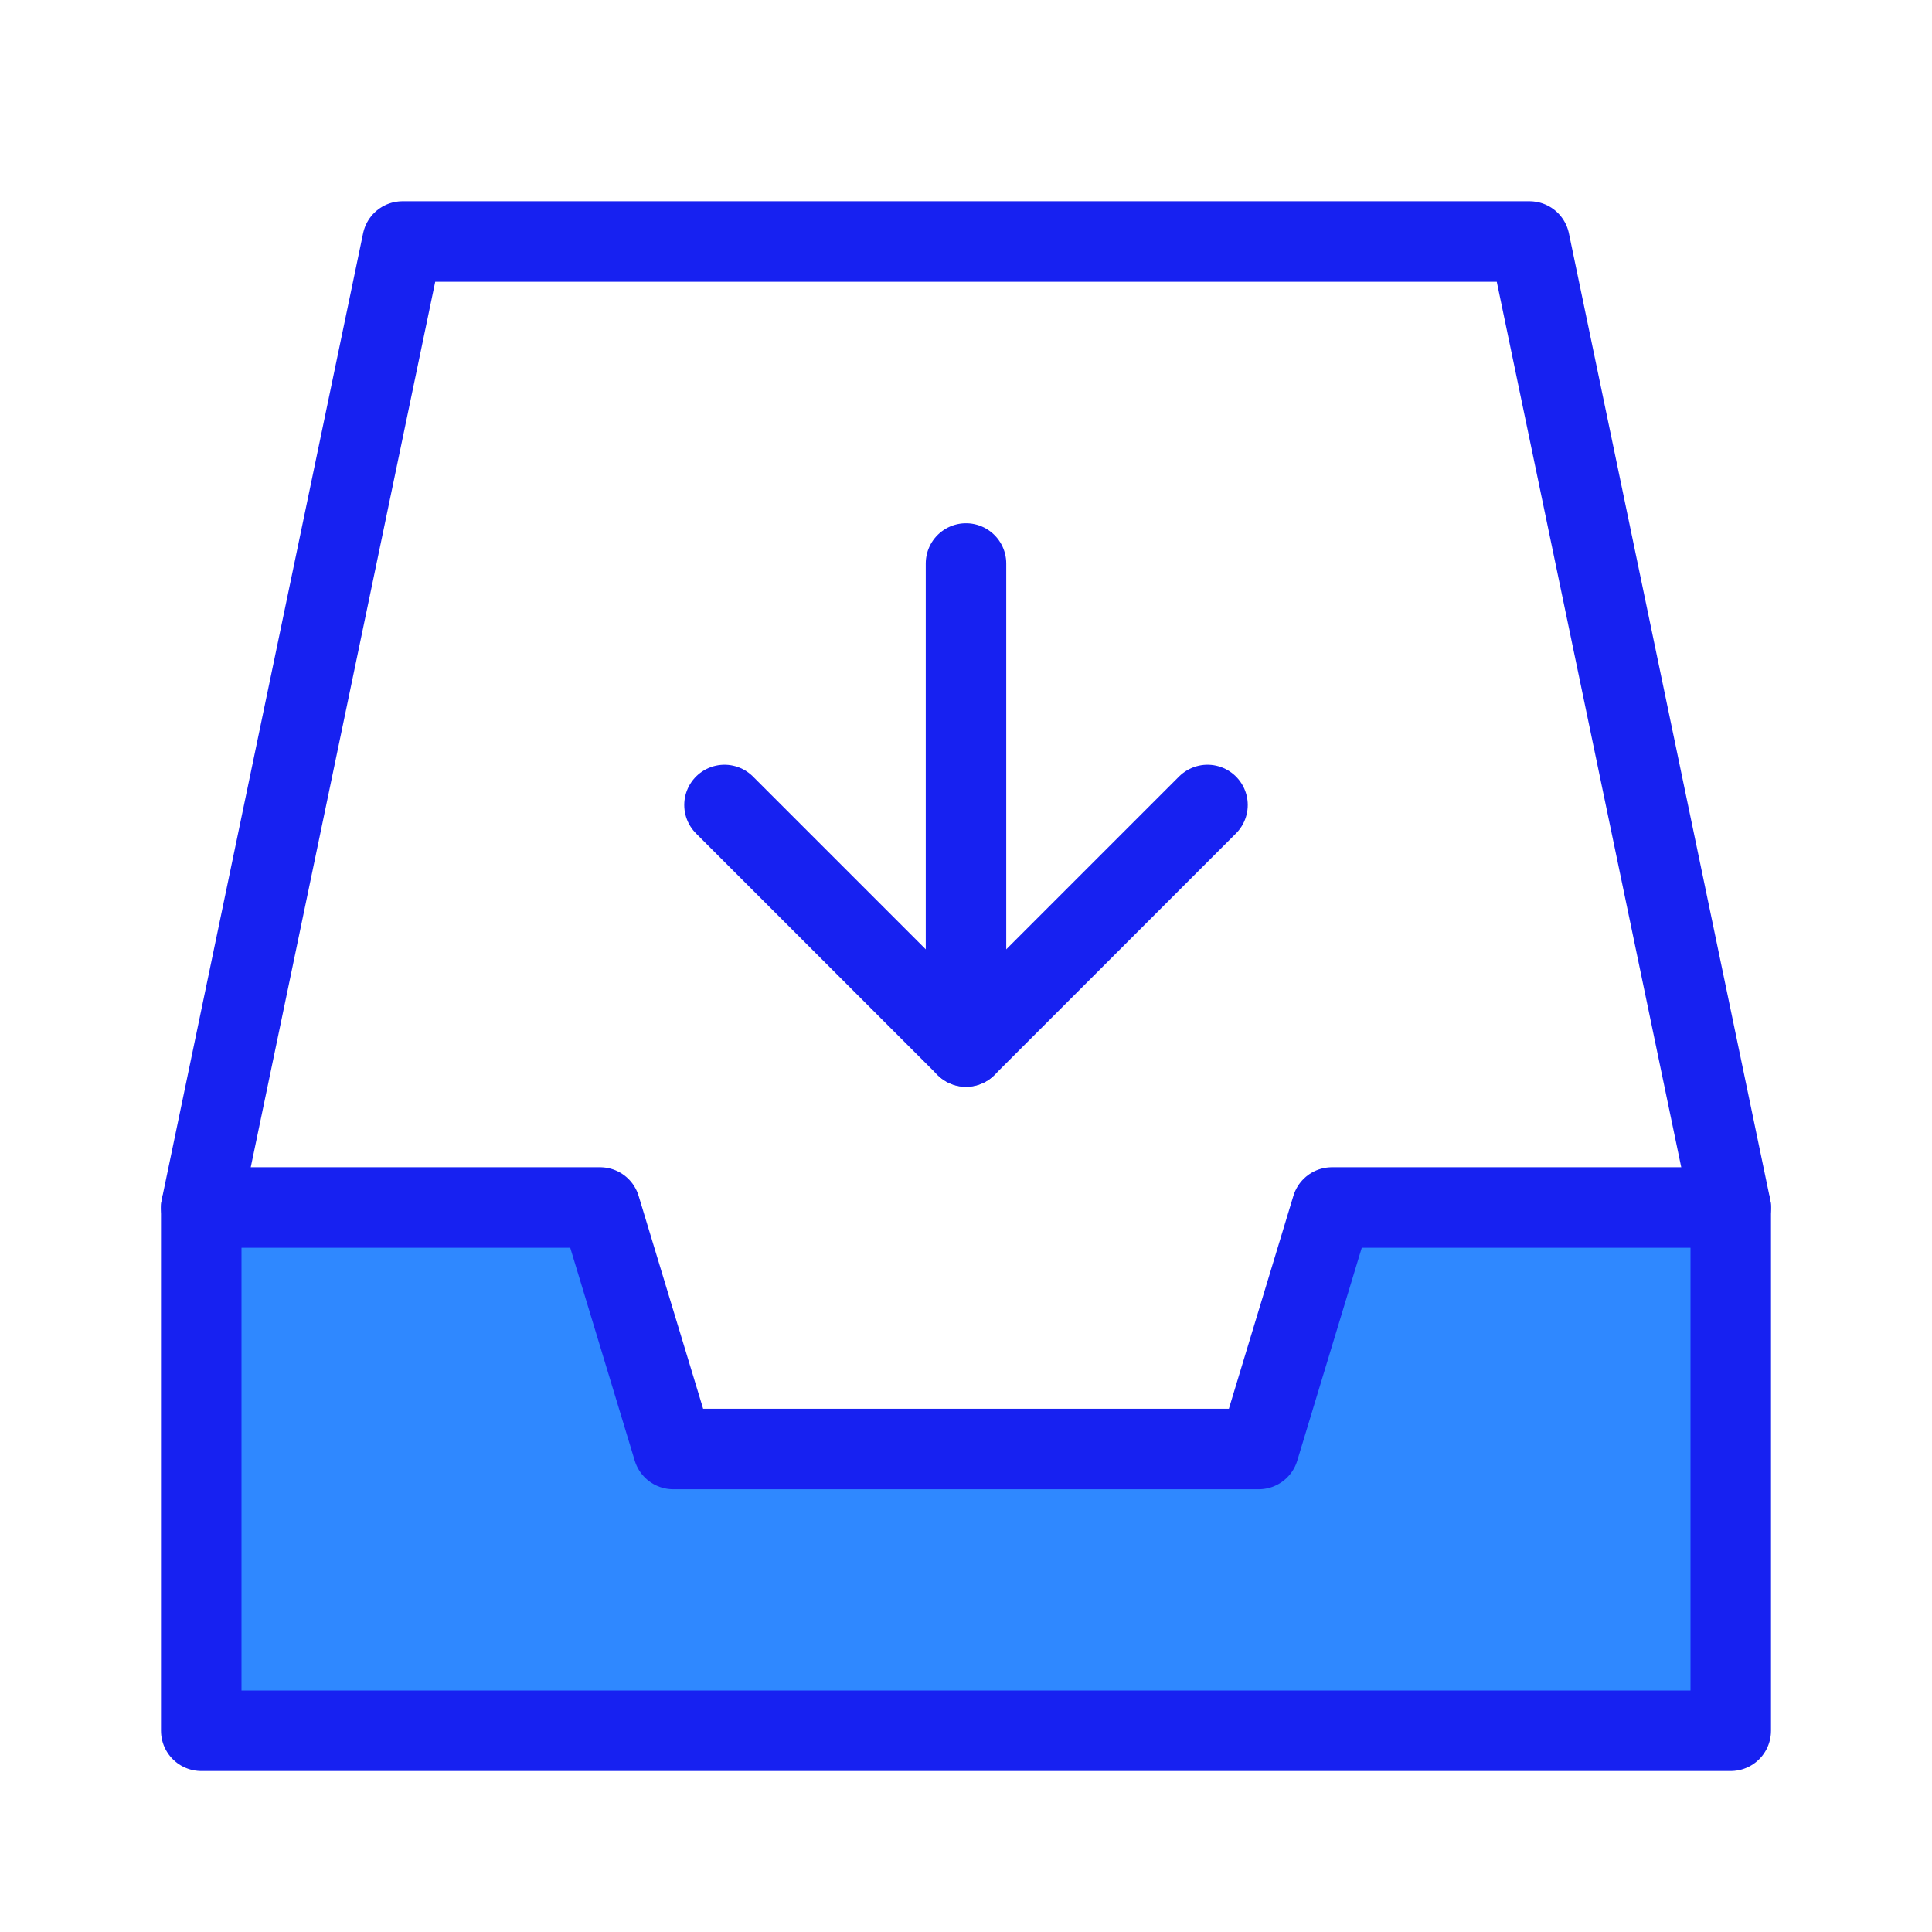<?xml version="1.0" encoding="UTF-8"?><svg width="24" height="24" viewBox="0 0 48 48" fill="none" xmlns="http://www.w3.org/2000/svg"><path d="M5 30L10 6H38L43 30" stroke="#1721F1" stroke-width="2" stroke-linecap="round" stroke-linejoin="round"/><path d="M5 30H14.909L16.727 36H31.273L33.091 30H43V43H5V30Z" fill="#2F88FF" stroke="#1721F1" stroke-width="2" stroke-linejoin="round"/><path d="M18 20L24 26L30 20" stroke="#1721F1" stroke-width="2" stroke-linecap="round" stroke-linejoin="round"/><path d="M24 26V14" stroke="#1721F1" stroke-width="2" stroke-linecap="round" stroke-linejoin="round"/></svg>